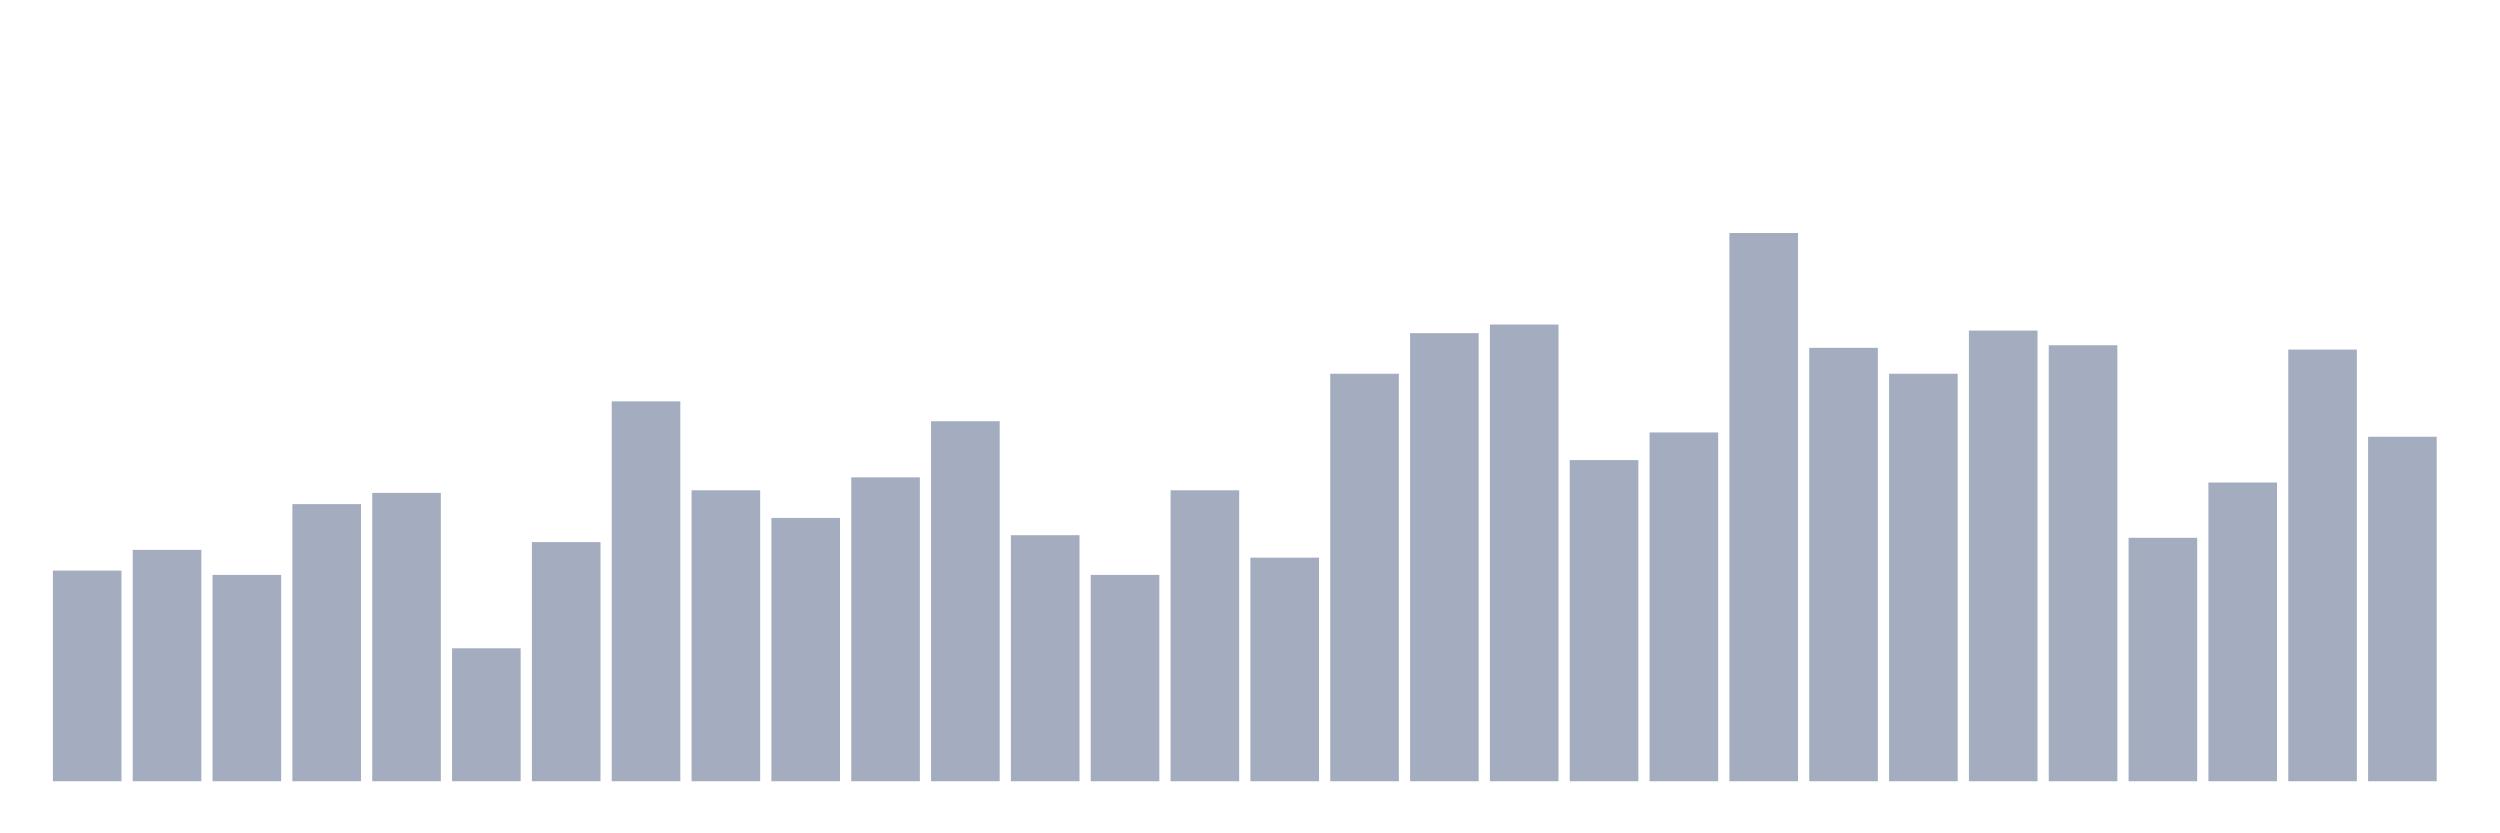 <svg xmlns="http://www.w3.org/2000/svg" viewBox="0 0 480 160"><g transform="translate(10,10)"><rect class="bar" x="0.153" width="13.175" y="99.552" height="40.448" fill="rgb(164,173,192)"></rect><rect class="bar" x="15.482" width="13.175" y="95.574" height="44.426" fill="rgb(164,173,192)"></rect><rect class="bar" x="30.81" width="13.175" y="100.381" height="39.619" fill="rgb(164,173,192)"></rect><rect class="bar" x="46.138" width="13.175" y="86.788" height="53.212" fill="rgb(164,173,192)"></rect><rect class="bar" x="61.466" width="13.175" y="84.633" height="55.367" fill="rgb(164,173,192)"></rect><rect class="bar" x="76.794" width="13.175" y="114.472" height="25.528" fill="rgb(164,173,192)"></rect><rect class="bar" x="92.123" width="13.175" y="94.082" height="45.918" fill="rgb(164,173,192)"></rect><rect class="bar" x="107.451" width="13.175" y="67.062" height="72.938" fill="rgb(164,173,192)"></rect><rect class="bar" x="122.779" width="13.175" y="84.136" height="55.864" fill="rgb(164,173,192)"></rect><rect class="bar" x="138.107" width="13.175" y="89.441" height="50.559" fill="rgb(164,173,192)"></rect><rect class="bar" x="153.436" width="13.175" y="81.649" height="58.351" fill="rgb(164,173,192)"></rect><rect class="bar" x="168.764" width="13.175" y="70.874" height="69.126" fill="rgb(164,173,192)"></rect><rect class="bar" x="184.092" width="13.175" y="92.756" height="47.244" fill="rgb(164,173,192)"></rect><rect class="bar" x="199.42" width="13.175" y="100.381" height="39.619" fill="rgb(164,173,192)"></rect><rect class="bar" x="214.748" width="13.175" y="84.136" height="55.864" fill="rgb(164,173,192)"></rect><rect class="bar" x="230.077" width="13.175" y="97.066" height="42.934" fill="rgb(164,173,192)"></rect><rect class="bar" x="245.405" width="13.175" y="61.757" height="78.243" fill="rgb(164,173,192)"></rect><rect class="bar" x="260.733" width="13.175" y="53.966" height="86.034" fill="rgb(164,173,192)"></rect><rect class="bar" x="276.061" width="13.175" y="52.308" height="87.692" fill="rgb(164,173,192)"></rect><rect class="bar" x="291.39" width="13.175" y="78.334" height="61.666" fill="rgb(164,173,192)"></rect><rect class="bar" x="306.718" width="13.175" y="73.029" height="66.971" fill="rgb(164,173,192)"></rect><rect class="bar" x="322.046" width="13.175" y="34.737" height="105.263" fill="rgb(164,173,192)"></rect><rect class="bar" x="337.374" width="13.175" y="56.784" height="83.216" fill="rgb(164,173,192)"></rect><rect class="bar" x="352.702" width="13.175" y="61.757" height="78.243" fill="rgb(164,173,192)"></rect><rect class="bar" x="368.031" width="13.175" y="53.469" height="86.531" fill="rgb(164,173,192)"></rect><rect class="bar" x="383.359" width="13.175" y="56.287" height="83.713" fill="rgb(164,173,192)"></rect><rect class="bar" x="398.687" width="13.175" y="93.253" height="46.747" fill="rgb(164,173,192)"></rect><rect class="bar" x="414.015" width="13.175" y="82.644" height="57.356" fill="rgb(164,173,192)"></rect><rect class="bar" x="429.344" width="13.175" y="57.116" height="82.884" fill="rgb(164,173,192)"></rect><rect class="bar" x="444.672" width="13.175" y="73.858" height="66.142" fill="rgb(164,173,192)"></rect></g></svg>